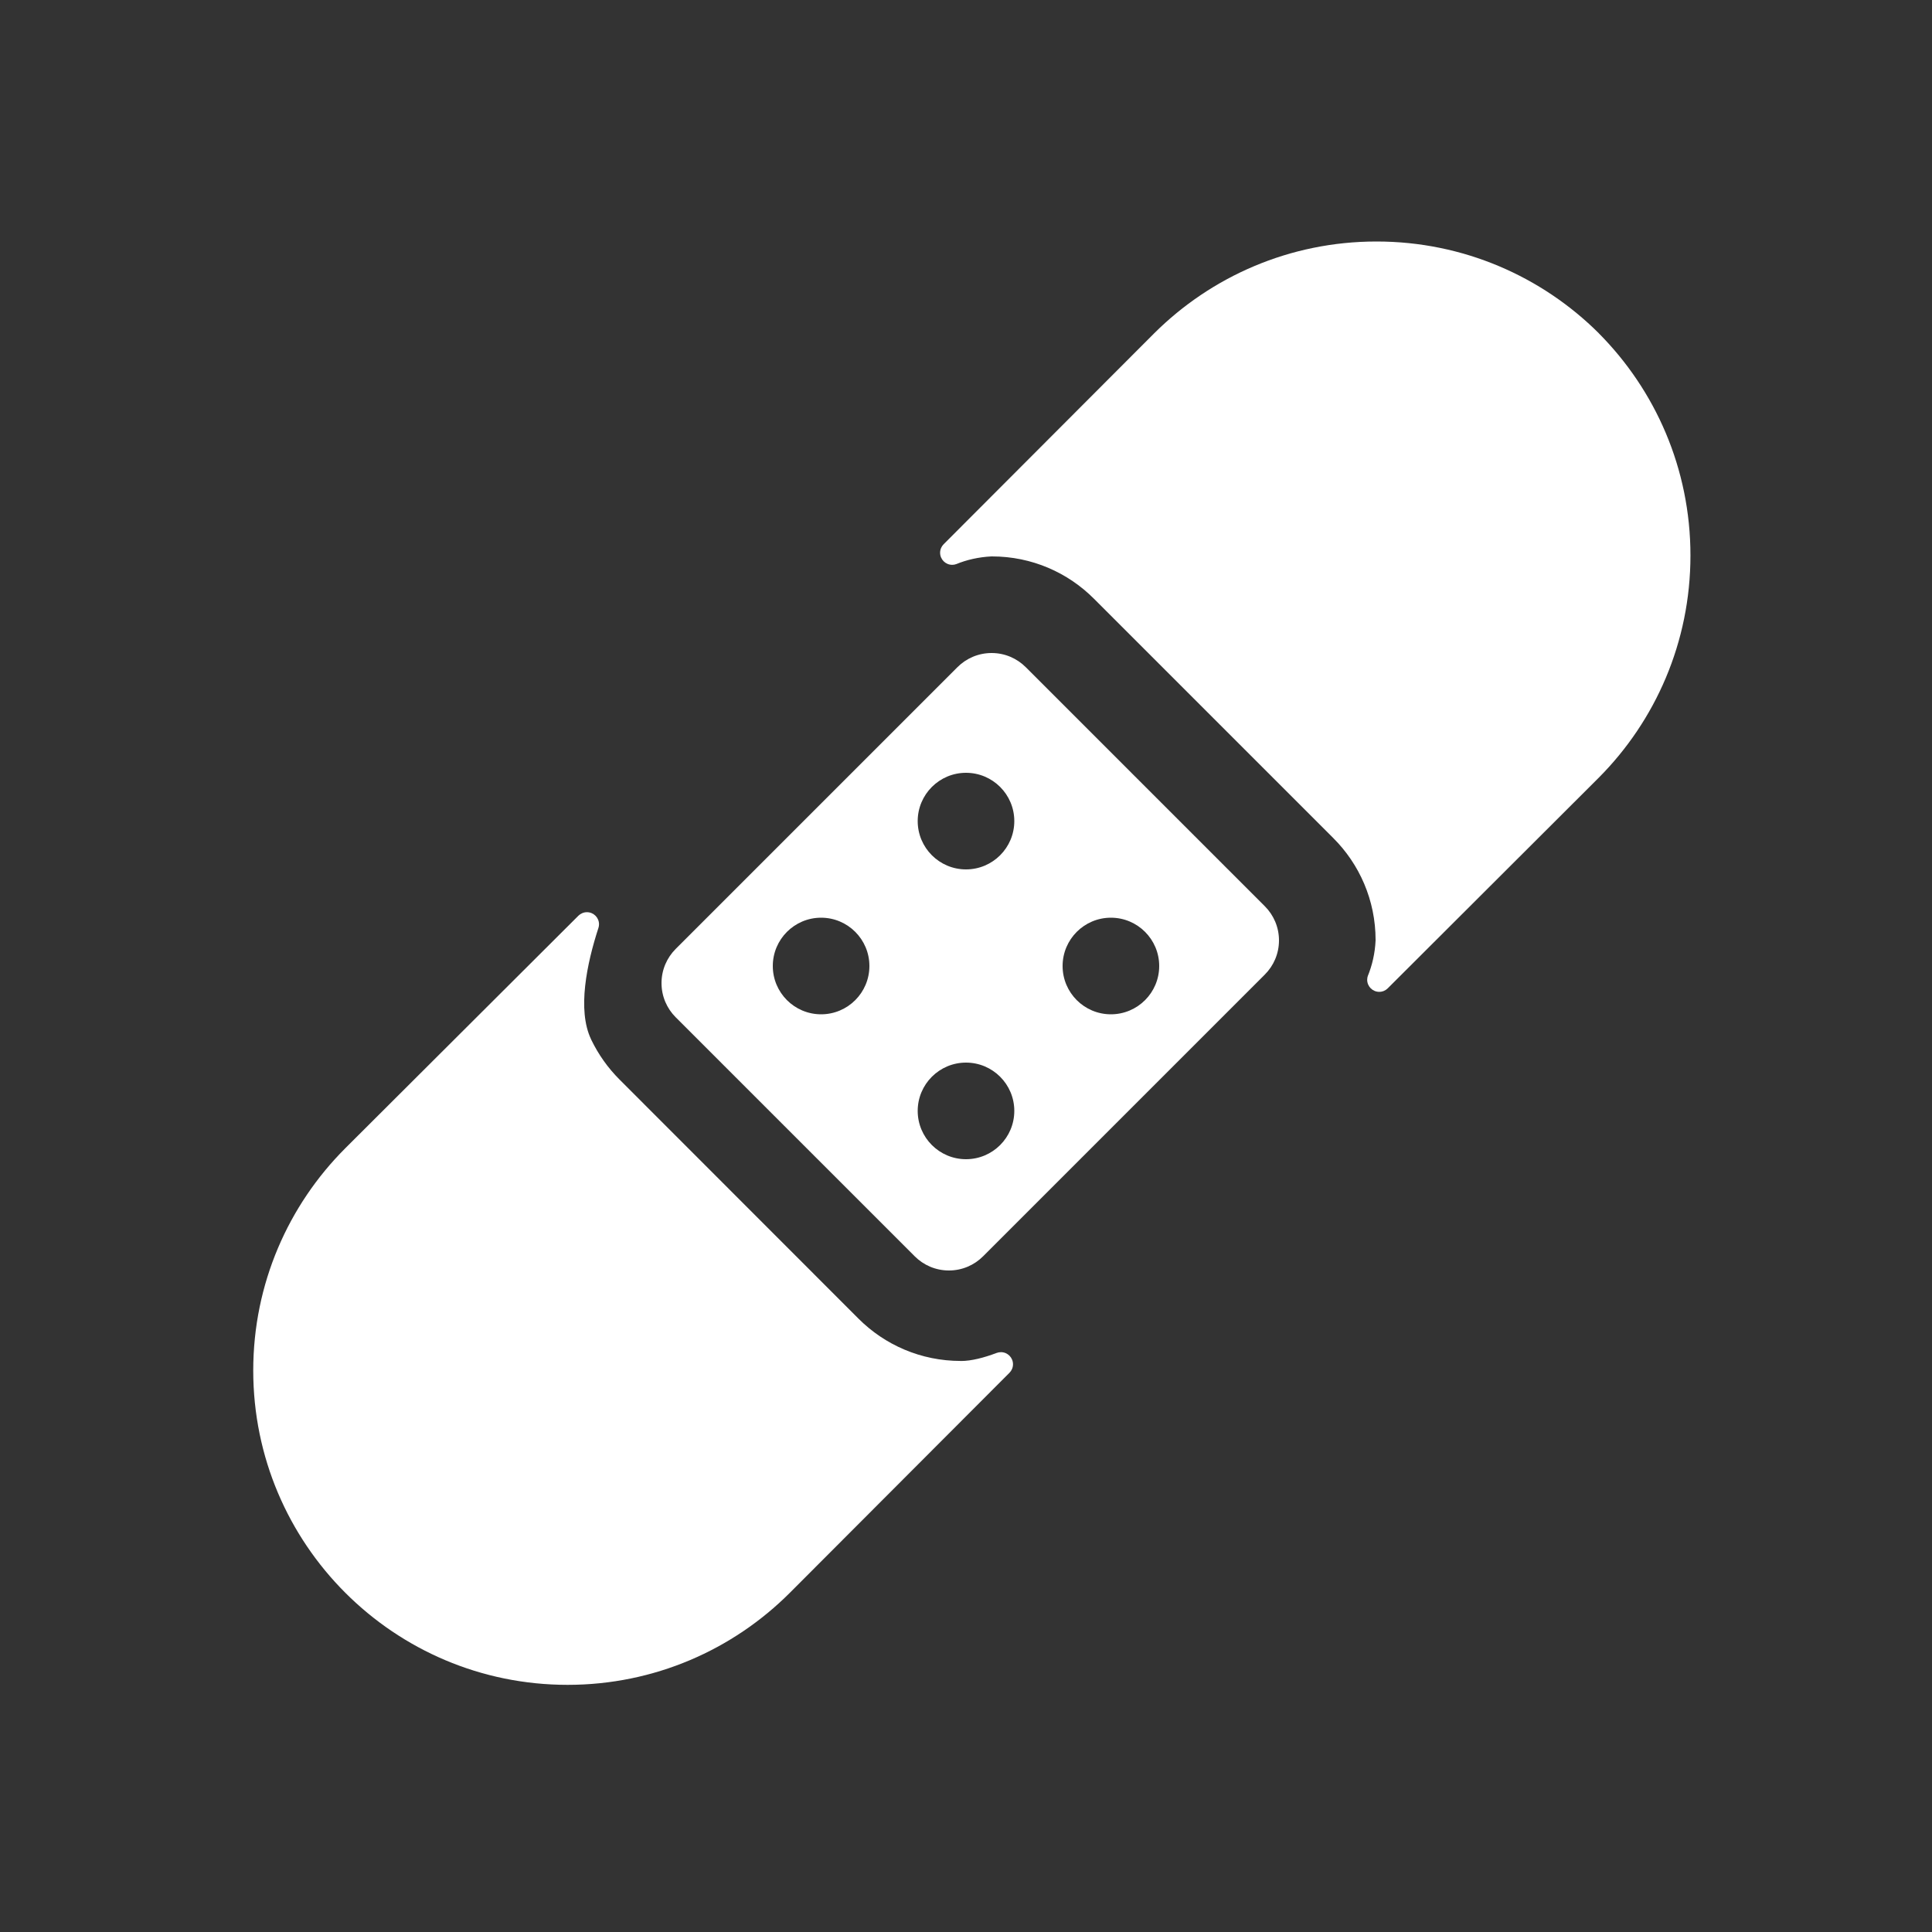 <!-- Generated by IcoMoon.io -->
<svg version="1.1" xmlns="http://www.w3.org/2000/svg" width="40" height="40" viewBox="0 0 40 40">
<rect x="0" y="0" width="40" height="40" fill="#333333" stroke="none"/>
<title>io-bandage</title>
<path fill="#fff" d="M21.237 13.813c-0.181-0.181-0.431-0.293-0.707-0.293s-0.526 0.112-0.707 0.293l-5.834 5.834c-0.181 0.181-0.293 0.431-0.293 0.707s0.112 0.526 0.293 0.707l4.95 4.95c0.181 0.181 0.431 0.293 0.707 0.293s0.526-0.112 0.707-0.293l5.834-5.834c0.181-0.181 0.293-0.431 0.293-0.707s-0.112-0.526-0.293-0.707v0zM17.707 20.707c-0.181 0.181-0.431 0.293-0.707 0.293-0.552 0-1-0.448-1-1s0.448-1 1-1c0.276 0 0.526 0.112 0.707 0.293v0c0.181 0.181 0.293 0.431 0.293 0.707s-0.112 0.526-0.293 0.707v0zM20.707 23.707c-0.181 0.181-0.431 0.293-0.707 0.293-0.552 0-1-0.448-1-1s0.448-1 1-1c0.276 0 0.526 0.112 0.707 0.293v0c0.181 0.181 0.293 0.431 0.293 0.707s-0.112 0.526-0.293 0.707v0zM20.707 17.707c-0.181 0.181-0.431 0.293-0.707 0.293-0.552 0-1-0.448-1-1s0.448-1 1-1c0.276 0 0.526 0.112 0.707 0.293v0c0.181 0.181 0.293 0.431 0.293 0.707s-0.112 0.526-0.293 0.707v0zM23.707 20.707c-0.181 0.181-0.431 0.293-0.707 0.293-0.552 0-1-0.448-1-1s0.448-1 1-1c0.276 0 0.526 0.112 0.707 0.293v0c0.181 0.181 0.293 0.431 0.293 0.707s-0.112 0.526-0.293 0.707v0z"></path>
<path fill="#fff" d="M33.101 6.899c-1.179-1.174-2.806-1.899-4.602-1.899s-3.422 0.726-4.602 1.9l0-0-4.36 4.368c-0.045 0.045-0.073 0.107-0.073 0.176 0 0.138 0.112 0.25 0.25 0.25 0.031 0 0.060-0.005 0.087-0.016l-0.002 0.001c0.215-0.089 0.465-0.146 0.726-0.159l0.005-0c0.002 0 0.005 0 0.008 0 0.826 0 1.574 0.336 2.114 0.879l4.949 4.949c0.543 0.54 0.879 1.288 0.879 2.114 0 0.003 0 0.005 0 0.008v-0c-0.012 0.266-0.070 0.515-0.164 0.745l0.005-0.015c-0.009 0.025-0.015 0.055-0.015 0.085 0 0.138 0.112 0.25 0.25 0.25 0.069 0 0.131-0.028 0.176-0.073v0l4.368-4.36c1.174-1.179 1.899-2.806 1.899-4.602s-0.726-3.422-1.9-4.602l0 0z"></path>
<path fill="#fff" d="M19.896 28.177c-0.002 0-0.004 0-0.006 0-0.826 0-1.574-0.334-2.115-0.875l-4.949-4.952c-0.237-0.237-0.434-0.513-0.582-0.818l-0.008-0.018c-0.287-0.606-0.087-1.563 0.155-2.306 0.007-0.022 0.011-0.046 0.011-0.072 0-0.138-0.112-0.25-0.25-0.25-0.068 0-0.131 0.028-0.176 0.072l0-0-4.827 4.815c-1.178 1.178-1.906 2.805-1.906 4.602 0 3.594 2.914 6.508 6.508 6.508 1.797 0 3.424-0.728 4.602-1.906v0l4.547-4.555c0.045-0.045 0.073-0.108 0.073-0.177 0-0.138-0.112-0.25-0.25-0.25-0.031 0-0.061 0.006-0.088 0.016l0.002-0.001c-0.261 0.099-0.525 0.168-0.74 0.168z"></path>
</svg>
